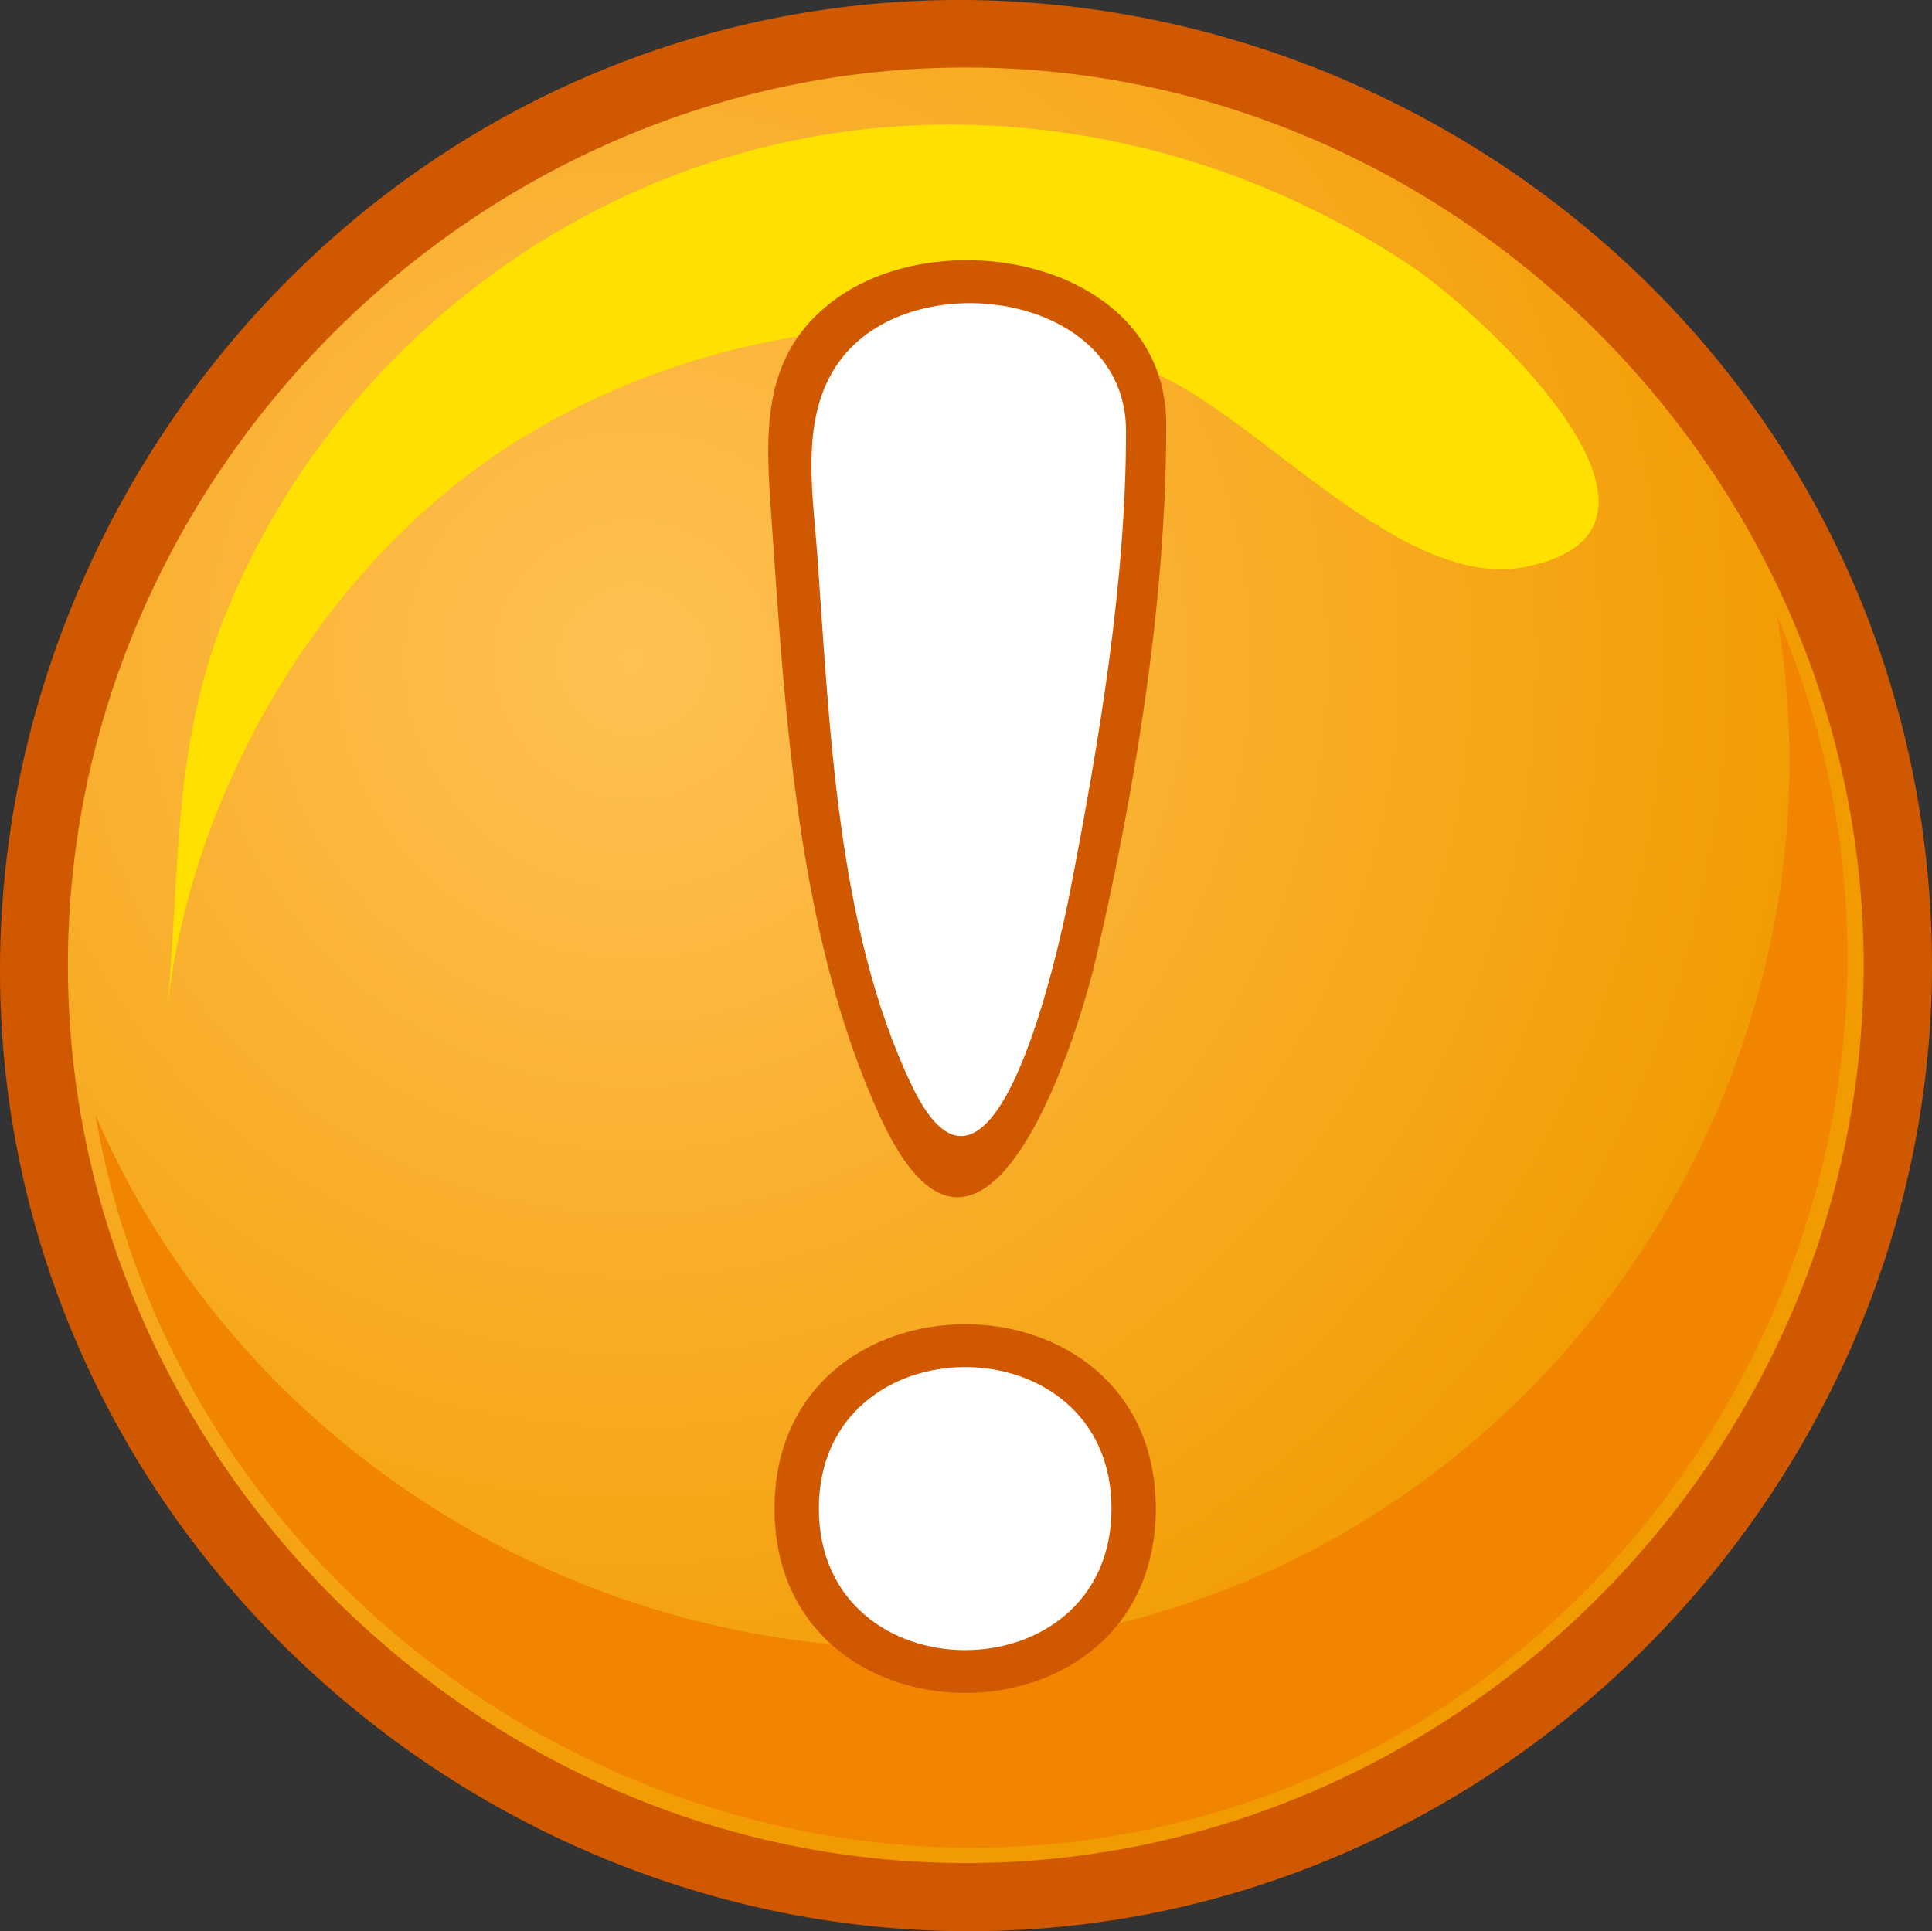 <?xml version="1.0" encoding="UTF-8" standalone="no"?>
<!-- Generator: Adobe Illustrator 12.0.0, SVG Export Plug-In . SVG Version: 6.00 Build 51448)  --><svg height="135.511" id="Layer_1" inkscape:version="0.43" sodipodi:docbase="/home/naught101/Desktop" sodipodi:docname="warning.svg" sodipodi:version="0.32" space="preserve" style="overflow:visible;enable-background:new 0 0 135.55 135.511;" version="1.1" viewBox="0 0 135.55 135.511" width="135.55" xmlns="http://www.w3.org/2000/svg" xmlns:cc="http://web.resource.org/cc/" xmlns:dc="http://purl.org/dc/elements/1.1/" xmlns:inkscape="http://www.inkscape.org/namespaces/inkscape" xmlns:rdf="http://www.w3.org/1999/02/22-rdf-syntax-ns#" xmlns:sodipodi="http://inkscape.sourceforge.net/DTD/sodipodi-0.dtd" xmlns:svg="http://www.w3.org/2000/svg">
  <rect x="0" y="0" width="135.55" height="135.511" fill="#333333" stroke="none"/>
  <defs id="defs25"/>
  <sodipodi:namedview bordercolor="#666666" borderopacity="1.0" id="base" inkscape:current-layer="Layer_1" inkscape:cx="67.775039" inkscape:cy="67.756625" inkscape:pageopacity="0.0" inkscape:pageshadow="2" inkscape:window-height="712" inkscape:window-width="1020" inkscape:window-x="0" inkscape:window-y="0" inkscape:zoom="4.1472613" pagecolor="#ffffff"/>
  <path d="M135.55,67.732c0,34.533-27.088,64.336-61.504,67.5c-34.428,3.165-66.644-21.045-72.942-55.092  c-6.297-34.04,14.95-68.33,48.31-77.686c33.372-9.357,69.43,8.813,81.738,41.207C134.067,51.334,135.55,59.525,135.55,67.732" id="path3" style="fill:#d05800;fill-opacity:1"/>
  <radialGradient cx="44.447" cy="46.329" gradientUnits="userSpaceOnUse" id="XMLID_2_" r="84.731">
    <stop id="stop6" offset="0" style="stop-color:#FFC154"/>
    <stop id="stop8" offset="1" style="stop-color:#F29B00"/>
  </radialGradient>
  <path d="M130.755,67.732c0,34.33-28.665,62.995-62.995,62.995c-34.331,0-62.995-28.665-62.995-62.995  c0-34.331,28.664-62.995,62.995-62.995C102.09,4.737,130.755,33.401,130.755,67.732" id="path10" style="fill:url(#XMLID_2_);"/>
  <path d="M124.68,43.246c5.089,29.667-12.629,59.468-41.123,69.176c-30.22,10.297-64.225-4.923-76.863-34.193  c6.073,35.425,42.497,58.713,77.203,49.347C119.728,117.905,139.449,77.414,124.68,43.246" id="path12" style="fill:#F28500;"/>
  <path d="M107.105,39.768c-8.712,1.802-18.743-10.54-26.297-13.679c-14.114-5.867-31.741-3.143-44.526,4.846  c-13.523,8.449-23.141,24.68-24.622,40.611c-0.004,0.045-0.005,0.054-0.002,0.024c0.999-9.647,0.325-18.717,3.999-28.043  c6.087-15.458,19.253-27.563,35.127-32.426c16.41-5.027,34.356-1.828,48.495,7.753C103.643,21.814,120.448,37.005,107.105,39.768" id="path14" style="fill:#FFE000;"/>
  <path d="M 81.825,29.781 C 81.825,42.095 79.706,55.038 76.954,66.993 C 75.304,74.159 68.692,93.56 61.725,78.312 C 55.997,65.779 55.09,50.359 54.156,36.788 C 53.745,30.851 53.127,24.971 58.64,20.975 C 66.334,15.396 81.825,18.447 81.825,29.781" id="path16" style="fill:#d05800;fill-opacity:1"/>
  <path d="M 79.002,30.239 C 79.002,40.912 77.108,52.046 75.091,62.486 C 74.356,66.284 69.698,88.161 63.961,76.147 C 58.681,65.091 58.21,50.832 57.332,38.807 C 56.998,34.25 56.052,28.882 59.144,25.026 C 64.372,18.505 79.002,20.631 79.002,30.239" id="path18" style="fill:#ffffff"/>
  <path d="M 81.093,105.854 C 81.093,88.604 54.342,88.606 54.342,105.854 C 54.342,123.104 81.093,123.106 81.093,105.854" id="path20" style="fill:#d05800;fill-opacity:1"/>
  <path d="M 77.983,105.854 C 77.983,92.613 57.451,92.616 57.451,105.854 C 57.451,119.095 77.983,119.097 77.983,105.854" id="path22" style="fill:#ffffff"/>
</svg>
